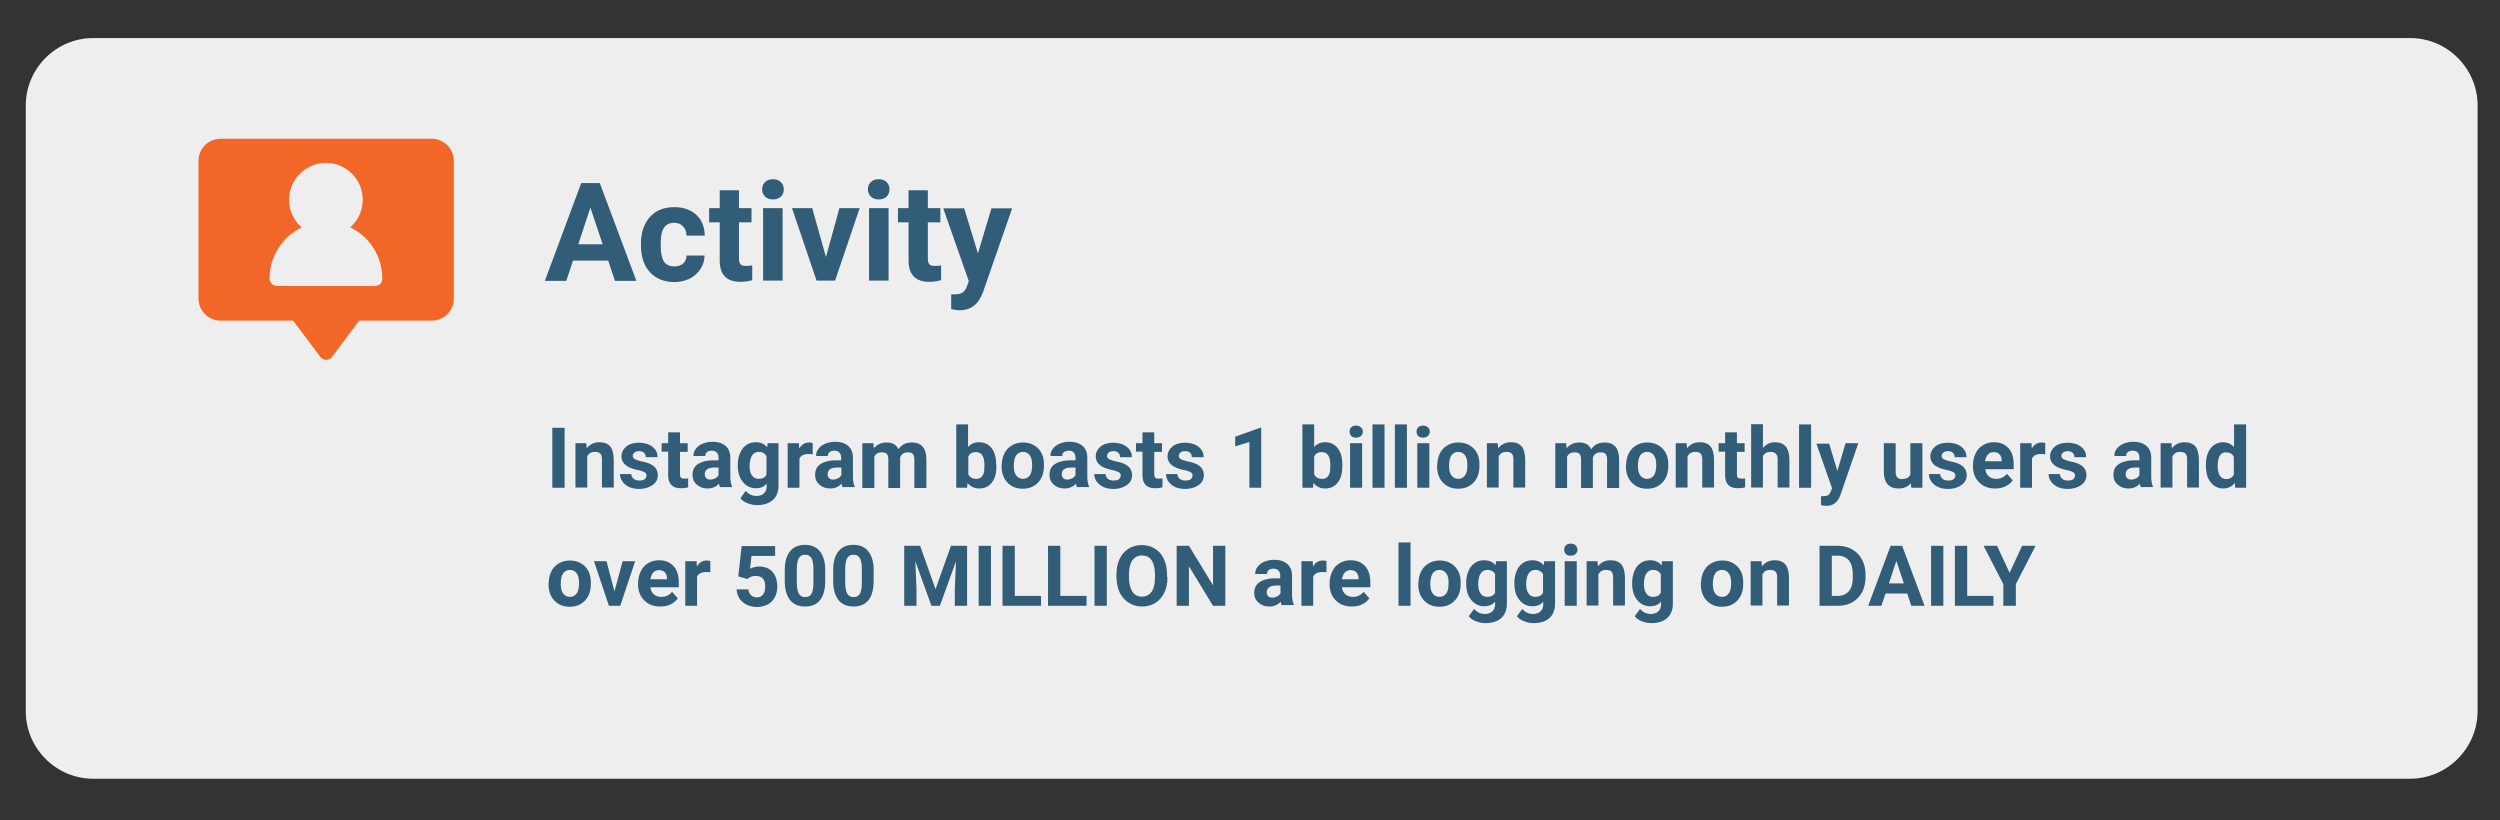 <?xml version="1.0" encoding="utf-8"?>
<!-- Generator: Adobe Illustrator 22.1.0, SVG Export Plug-In . SVG Version: 6.00 Build 0)  -->
<svg version="1.1" id="activity" xmlns="http://www.w3.org/2000/svg" xmlns:xlink="http://www.w3.org/1999/xlink" x="0px" y="0px"
	 viewBox="0 0 1037.9 340.5" style="enable-background:new 0 0 1037.9 340.5;" xml:space="preserve">
<rect x="0" y="0" width="1037.9" height="340.5" fill="#333333" stroke="none"/>
<style type="text/css">
	.st0{fill:#EFEEEE;}
	.st1{fill:#325D79;}
	.st2{fill:#F26627;}
</style>
<path id="background" class="st0" d="M1000.6,323.3H38.7c-15.4,0-28-12.6-28-28V43.8c0-15.4,12.6-28,28-28h961.9
	c15.4,0,28,12.6,28,28v251.6C1028.5,310.7,1015.9,323.3,1000.6,323.3z"/>
<g>
	<path class="st1" d="M234.4,202.5h-5.1v-24.9h5.1V202.5z"/>
	<path class="st1" d="M243.4,184l0.2,2.1c1.3-1.7,3.1-2.5,5.3-2.5c2,0,3.4,0.6,4.4,1.7c1,1.2,1.4,2.9,1.5,5.2v11.9h-4.9v-11.8
		c0-1-0.2-1.8-0.7-2.3c-0.5-0.5-1.2-0.7-2.3-0.7c-1.4,0-2.4,0.6-3.1,1.8v13h-4.9V184H243.4z"/>
	<path class="st1" d="M268.4,197.4c0-0.6-0.3-1.1-0.9-1.4c-0.6-0.3-1.6-0.7-2.9-0.9c-4.4-0.9-6.6-2.8-6.6-5.6c0-1.6,0.7-3,2-4.1
		s3.1-1.6,5.3-1.6c2.3,0,4.2,0.6,5.6,1.7c1.4,1.1,2.1,2.5,2.1,4.3h-4.9c0-0.7-0.2-1.3-0.7-1.8c-0.5-0.5-1.2-0.7-2.1-0.7
		c-0.8,0-1.5,0.2-1.9,0.6c-0.5,0.4-0.7,0.9-0.7,1.4c0,0.5,0.3,1,0.8,1.3s1.4,0.6,2.6,0.9c1.2,0.2,2.3,0.5,3.1,0.8
		c2.6,1,3.9,2.6,3.9,5c0,1.7-0.7,3-2.2,4.1c-1.4,1-3.3,1.6-5.6,1.6c-1.5,0-2.9-0.3-4.1-0.8c-1.2-0.6-2.1-1.3-2.8-2.3s-1-2-1-3.1h4.7
		c0,0.9,0.4,1.5,1,2c0.6,0.5,1.4,0.7,2.4,0.7c0.9,0,1.7-0.2,2.1-0.5C268.2,198.4,268.4,198,268.4,197.4z"/>
	<path class="st1" d="M282.3,179.5v4.5h3.2v3.6h-3.2v9.2c0,0.7,0.1,1.2,0.4,1.5c0.3,0.3,0.8,0.4,1.5,0.4c0.5,0,1,0,1.5-0.1v3.7
		c-1,0.3-2,0.4-3,0.4c-3.5,0-5.2-1.7-5.3-5.2v-10h-2.7V184h2.7v-4.5H282.3z"/>
	<path class="st1" d="M299,202.5c-0.2-0.4-0.4-1-0.5-1.7c-1.2,1.3-2.8,2-4.7,2c-1.8,0-3.3-0.5-4.5-1.6c-1.2-1-1.8-2.4-1.8-4
		c0-2,0.7-3.5,2.2-4.5c1.5-1,3.6-1.6,6.3-1.6h2.3v-1.1c0-0.9-0.2-1.5-0.7-2.1c-0.4-0.5-1.1-0.8-2.1-0.8c-0.8,0-1.5,0.2-2,0.6
		c-0.5,0.4-0.7,0.9-0.7,1.6h-4.9c0-1.1,0.3-2.1,1-3c0.7-0.9,1.6-1.6,2.8-2.1c1.2-0.5,2.6-0.8,4.1-0.8c2.3,0,4.1,0.6,5.4,1.7
		c1.3,1.1,2,2.8,2,4.8v8c0,1.8,0.3,3.1,0.7,4v0.3H299z M294.9,199.1c0.7,0,1.4-0.2,2-0.5c0.6-0.3,1.1-0.8,1.4-1.3v-3.2h-1.8
		c-2.5,0-3.8,0.9-3.9,2.6l0,0.3c0,0.6,0.2,1.1,0.6,1.5C293.5,198.9,294.1,199.1,294.9,199.1z"/>
	<path class="st1" d="M306.3,193.1c0-2.8,0.7-5.1,2-6.9c1.4-1.7,3.2-2.6,5.5-2.6c2,0,3.6,0.7,4.7,2.1l0.2-1.7h4.5v17.9
		c0,1.6-0.4,3-1.1,4.2c-0.7,1.2-1.8,2.1-3.1,2.7c-1.3,0.6-2.9,0.9-4.7,0.9c-1.4,0-2.7-0.3-4-0.8c-1.3-0.5-2.3-1.2-2.9-2.1l2.2-3
		c1.2,1.4,2.7,2.1,4.5,2.1c1.3,0,2.3-0.4,3.1-1.1c0.7-0.7,1.1-1.7,1.1-3v-1c-1.1,1.3-2.6,1.9-4.5,1.9c-2.2,0-4-0.9-5.4-2.6
		c-1.4-1.7-2.1-4-2.1-6.9V193.1z M311.2,193.5c0,1.7,0.3,3,1,3.9c0.7,1,1.6,1.4,2.8,1.4c1.5,0,2.6-0.6,3.2-1.7v-7.8
		c-0.7-1.1-1.7-1.7-3.2-1.7c-1.2,0-2.1,0.5-2.8,1.5C311.6,190.1,311.2,191.6,311.2,193.5z"/>
	<path class="st1" d="M337.4,188.6c-0.7-0.1-1.3-0.1-1.8-0.1c-1.9,0-3.1,0.6-3.7,1.9v12.1H327V184h4.7l0.1,2.2
		c1-1.7,2.4-2.5,4.1-2.5c0.5,0,1.1,0.1,1.5,0.2L337.4,188.6z"/>
	<path class="st1" d="M349.9,202.5c-0.2-0.4-0.4-1-0.5-1.7c-1.2,1.3-2.8,2-4.7,2c-1.8,0-3.3-0.5-4.5-1.6c-1.2-1-1.8-2.4-1.8-4
		c0-2,0.7-3.5,2.2-4.5c1.5-1,3.6-1.6,6.3-1.6h2.3v-1.1c0-0.9-0.2-1.5-0.7-2.1c-0.4-0.5-1.1-0.8-2.1-0.8c-0.8,0-1.5,0.2-2,0.6
		c-0.5,0.4-0.7,0.9-0.7,1.6h-4.9c0-1.1,0.3-2.1,1-3c0.7-0.9,1.6-1.6,2.8-2.1c1.2-0.5,2.6-0.8,4.1-0.8c2.3,0,4.1,0.6,5.4,1.7
		c1.3,1.1,2,2.8,2,4.8v8c0,1.8,0.3,3.1,0.7,4v0.3H349.9z M345.9,199.1c0.7,0,1.4-0.2,2-0.5c0.6-0.3,1.1-0.8,1.4-1.3v-3.2h-1.8
		c-2.5,0-3.8,0.9-3.9,2.6l0,0.3c0,0.6,0.2,1.1,0.6,1.5C344.5,198.9,345.1,199.1,345.9,199.1z"/>
	<path class="st1" d="M362.6,184l0.2,2.1c1.3-1.6,3.1-2.4,5.3-2.4c2.4,0,4,0.9,4.9,2.8c1.3-1.9,3.1-2.8,5.6-2.8c2,0,3.5,0.6,4.5,1.8
		c1,1.2,1.5,2.9,1.5,5.3v11.8h-5v-11.8c0-1-0.2-1.8-0.6-2.3c-0.4-0.5-1.1-0.7-2.2-0.7c-1.5,0-2.5,0.7-3.1,2.1l0,12.7h-4.9v-11.8
		c0-1.1-0.2-1.8-0.6-2.3c-0.4-0.5-1.1-0.7-2.2-0.7c-1.4,0-2.4,0.6-3,1.7v13.1H358V184H362.6z"/>
	<path class="st1" d="M413.7,193.4c0,3-0.6,5.3-1.9,6.9c-1.3,1.7-3,2.5-5.3,2.5c-2,0-3.6-0.8-4.8-2.3l-0.2,2H397v-26.3h4.9v9.4
		c1.1-1.3,2.6-2,4.5-2c2.3,0,4,0.8,5.3,2.5c1.3,1.7,1.9,4,1.9,7V193.4z M408.7,193.1c0-1.9-0.3-3.2-0.9-4.1
		c-0.6-0.9-1.5-1.3-2.6-1.3c-1.6,0-2.7,0.6-3.2,1.9v7.3c0.6,1.3,1.7,1.9,3.3,1.9c1.6,0,2.6-0.8,3.1-2.4
		C408.6,195.8,408.7,194.6,408.7,193.1z"/>
	<path class="st1" d="M415.9,193.1c0-1.8,0.4-3.5,1.1-4.9c0.7-1.4,1.7-2.5,3.1-3.3c1.3-0.8,2.9-1.2,4.6-1.2c2.5,0,4.5,0.8,6.1,2.3
		c1.6,1.5,2.5,3.6,2.6,6.2l0,1.3c0,2.8-0.8,5.1-2.4,6.8c-1.6,1.7-3.7,2.6-6.4,2.6s-4.8-0.9-6.4-2.6c-1.6-1.7-2.4-4-2.4-7V193.1z
		 M420.9,193.4c0,1.8,0.3,3.1,1,4c0.7,0.9,1.6,1.4,2.8,1.4c1.2,0,2.1-0.5,2.8-1.4c0.7-0.9,1-2.4,1-4.4c0-1.7-0.3-3.1-1-4
		c-0.7-0.9-1.6-1.4-2.8-1.4c-1.2,0-2.1,0.5-2.8,1.4C421.2,190,420.9,191.5,420.9,193.4z"/>
	<path class="st1" d="M447.2,202.5c-0.2-0.4-0.4-1-0.5-1.7c-1.2,1.3-2.8,2-4.7,2c-1.8,0-3.3-0.5-4.5-1.6c-1.2-1-1.8-2.4-1.8-4
		c0-2,0.7-3.5,2.2-4.5c1.5-1,3.6-1.6,6.3-1.6h2.3v-1.1c0-0.9-0.2-1.5-0.7-2.1c-0.4-0.5-1.1-0.8-2.1-0.8c-0.8,0-1.5,0.2-2,0.6
		c-0.5,0.4-0.7,0.9-0.7,1.6h-4.9c0-1.1,0.3-2.1,1-3c0.7-0.9,1.6-1.6,2.8-2.1c1.2-0.5,2.6-0.8,4.1-0.8c2.3,0,4.1,0.6,5.4,1.7
		c1.3,1.1,2,2.8,2,4.8v8c0,1.8,0.3,3.1,0.7,4v0.3H447.2z M443.1,199.1c0.7,0,1.4-0.2,2-0.5c0.6-0.3,1.1-0.8,1.4-1.3v-3.2h-1.8
		c-2.5,0-3.8,0.9-3.9,2.6l0,0.3c0,0.6,0.2,1.1,0.6,1.5C441.8,198.9,442.4,199.1,443.1,199.1z"/>
	<path class="st1" d="M465.3,197.4c0-0.6-0.3-1.1-0.9-1.4c-0.6-0.3-1.6-0.7-2.9-0.9c-4.4-0.9-6.6-2.8-6.6-5.6c0-1.6,0.7-3,2-4.1
		s3.1-1.6,5.3-1.6c2.3,0,4.2,0.6,5.6,1.7c1.4,1.1,2.1,2.5,2.1,4.3h-4.9c0-0.7-0.2-1.3-0.7-1.8c-0.5-0.5-1.2-0.7-2.1-0.7
		c-0.8,0-1.5,0.2-1.9,0.6c-0.5,0.4-0.7,0.9-0.7,1.4c0,0.5,0.3,1,0.8,1.3s1.4,0.6,2.6,0.9c1.2,0.2,2.3,0.5,3.1,0.8
		c2.6,1,3.9,2.6,3.9,5c0,1.7-0.7,3-2.2,4.1c-1.4,1-3.3,1.6-5.6,1.6c-1.5,0-2.9-0.3-4.1-0.8c-1.2-0.6-2.1-1.3-2.8-2.3s-1-2-1-3.1h4.7
		c0,0.9,0.4,1.5,1,2c0.6,0.5,1.4,0.7,2.4,0.7c0.9,0,1.7-0.2,2.1-0.5C465,198.4,465.3,198,465.3,197.4z"/>
	<path class="st1" d="M479.2,179.5v4.5h3.2v3.6h-3.2v9.2c0,0.7,0.1,1.2,0.4,1.5c0.3,0.3,0.8,0.4,1.5,0.4c0.5,0,1,0,1.5-0.1v3.7
		c-1,0.3-2,0.4-3,0.4c-3.5,0-5.2-1.7-5.3-5.2v-10h-2.7V184h2.7v-4.5H479.2z"/>
	<path class="st1" d="M495.1,197.4c0-0.6-0.3-1.1-0.9-1.4c-0.6-0.3-1.6-0.7-2.9-0.9c-4.4-0.9-6.6-2.8-6.6-5.6c0-1.6,0.7-3,2-4.1
		s3.1-1.6,5.3-1.6c2.3,0,4.2,0.6,5.6,1.7c1.4,1.1,2.1,2.5,2.1,4.3h-4.9c0-0.7-0.2-1.3-0.7-1.8c-0.5-0.5-1.2-0.7-2.1-0.7
		c-0.8,0-1.5,0.2-1.9,0.6c-0.5,0.4-0.7,0.9-0.7,1.4c0,0.5,0.3,1,0.8,1.3s1.4,0.6,2.6,0.9c1.2,0.2,2.3,0.5,3.1,0.8
		c2.6,1,3.9,2.6,3.9,5c0,1.7-0.7,3-2.2,4.1c-1.4,1-3.3,1.6-5.6,1.6c-1.5,0-2.9-0.3-4.1-0.8c-1.2-0.6-2.1-1.3-2.8-2.3s-1-2-1-3.1h4.7
		c0,0.9,0.4,1.5,1,2c0.6,0.5,1.4,0.7,2.4,0.7c0.9,0,1.7-0.2,2.1-0.5C494.9,198.4,495.1,198,495.1,197.4z"/>
	<path class="st1" d="M523.6,202.5h-4.9v-19l-5.9,1.8v-4l10.3-3.7h0.5V202.5z"/>
	<path class="st1" d="M557.3,193.4c0,3-0.6,5.3-1.9,6.9c-1.3,1.7-3,2.5-5.3,2.5c-2,0-3.6-0.8-4.8-2.3l-0.2,2h-4.4v-26.3h4.9v9.4
		c1.1-1.3,2.6-2,4.5-2c2.3,0,4,0.8,5.3,2.5c1.3,1.7,1.9,4,1.9,7V193.4z M552.3,193.1c0-1.9-0.3-3.2-0.9-4.1
		c-0.6-0.9-1.5-1.3-2.6-1.3c-1.6,0-2.7,0.6-3.2,1.9v7.3c0.6,1.3,1.7,1.9,3.3,1.9c1.6,0,2.6-0.8,3.1-2.4
		C552.2,195.8,552.3,194.6,552.3,193.1z"/>
	<path class="st1" d="M560.3,179.2c0-0.7,0.2-1.4,0.7-1.8c0.5-0.5,1.2-0.7,2-0.7c0.8,0,1.5,0.2,2,0.7c0.5,0.5,0.8,1.1,0.8,1.8
		c0,0.8-0.3,1.4-0.8,1.8c-0.5,0.5-1.2,0.7-2,0.7c-0.8,0-1.5-0.2-2-0.7S560.3,180,560.3,179.2z M565.5,202.5h-5V184h5V202.5z"/>
	<path class="st1" d="M574.8,202.5h-5v-26.3h5V202.5z"/>
	<path class="st1" d="M584.1,202.5h-5v-26.3h5V202.5z"/>
	<path class="st1" d="M588.1,179.2c0-0.7,0.2-1.4,0.7-1.8c0.5-0.5,1.2-0.7,2-0.7c0.8,0,1.5,0.2,2,0.7c0.5,0.5,0.8,1.1,0.8,1.8
		c0,0.8-0.3,1.4-0.8,1.8c-0.5,0.5-1.2,0.7-2,0.7c-0.8,0-1.5-0.2-2-0.7S588.1,180,588.1,179.2z M593.4,202.5h-5V184h5V202.5z"/>
	<path class="st1" d="M596.7,193.1c0-1.8,0.4-3.5,1.1-4.9c0.7-1.4,1.7-2.5,3.1-3.3c1.3-0.8,2.9-1.2,4.6-1.2c2.5,0,4.5,0.8,6.1,2.3
		c1.6,1.5,2.5,3.6,2.6,6.2l0,1.3c0,2.8-0.8,5.1-2.4,6.8c-1.6,1.7-3.7,2.6-6.4,2.6s-4.8-0.9-6.4-2.6c-1.6-1.7-2.4-4-2.4-7V193.1z
		 M601.6,193.4c0,1.8,0.3,3.1,1,4c0.7,0.9,1.6,1.4,2.8,1.4c1.2,0,2.1-0.5,2.8-1.4c0.7-0.9,1-2.4,1-4.4c0-1.7-0.3-3.1-1-4
		c-0.7-0.9-1.6-1.4-2.8-1.4c-1.2,0-2.1,0.5-2.8,1.4C601.9,190,601.6,191.5,601.6,193.4z"/>
	<path class="st1" d="M621.8,184l0.2,2.1c1.3-1.7,3.1-2.5,5.3-2.5c2,0,3.4,0.6,4.4,1.7c1,1.2,1.4,2.9,1.5,5.2v11.9h-4.9v-11.8
		c0-1-0.2-1.8-0.7-2.3c-0.5-0.5-1.2-0.7-2.3-0.7c-1.4,0-2.4,0.6-3.1,1.8v13h-4.9V184H621.8z"/>
	<path class="st1" d="M650.2,184l0.2,2.1c1.3-1.6,3.1-2.4,5.3-2.4c2.4,0,4,0.9,4.9,2.8c1.3-1.9,3.1-2.8,5.6-2.8c2,0,3.5,0.6,4.5,1.8
		c1,1.2,1.5,2.9,1.5,5.3v11.8h-5v-11.8c0-1-0.2-1.8-0.6-2.3c-0.4-0.5-1.1-0.7-2.2-0.7c-1.5,0-2.5,0.7-3.1,2.1l0,12.7h-4.9v-11.8
		c0-1.1-0.2-1.8-0.6-2.3c-0.4-0.5-1.1-0.7-2.2-0.7c-1.4,0-2.4,0.6-3,1.7v13.1h-4.9V184H650.2z"/>
	<path class="st1" d="M675.1,193.1c0-1.8,0.4-3.5,1.1-4.9c0.7-1.4,1.7-2.5,3.1-3.3c1.3-0.8,2.9-1.2,4.6-1.2c2.5,0,4.5,0.8,6.1,2.3
		c1.6,1.5,2.5,3.6,2.6,6.2l0,1.3c0,2.8-0.8,5.1-2.4,6.8c-1.6,1.7-3.7,2.6-6.4,2.6s-4.8-0.9-6.4-2.6c-1.6-1.7-2.4-4-2.4-7V193.1z
		 M680,193.4c0,1.8,0.3,3.1,1,4c0.7,0.9,1.6,1.4,2.8,1.4c1.2,0,2.1-0.5,2.8-1.4c0.7-0.9,1-2.4,1-4.4c0-1.7-0.3-3.1-1-4
		c-0.7-0.9-1.6-1.4-2.8-1.4c-1.2,0-2.1,0.5-2.8,1.4C680.3,190,680,191.5,680,193.4z"/>
	<path class="st1" d="M700.2,184l0.2,2.1c1.3-1.7,3.1-2.5,5.3-2.5c2,0,3.4,0.6,4.4,1.7c1,1.2,1.4,2.9,1.5,5.2v11.9h-4.9v-11.8
		c0-1-0.2-1.8-0.7-2.3c-0.5-0.5-1.2-0.7-2.3-0.7c-1.4,0-2.4,0.6-3.1,1.8v13h-4.9V184H700.2z"/>
	<path class="st1" d="M721.1,179.5v4.5h3.2v3.6h-3.2v9.2c0,0.7,0.1,1.2,0.4,1.5c0.3,0.3,0.8,0.4,1.5,0.4c0.5,0,1,0,1.5-0.1v3.7
		c-1,0.3-2,0.4-3,0.4c-3.5,0-5.2-1.7-5.3-5.2v-10h-2.7V184h2.7v-4.5H721.1z"/>
	<path class="st1" d="M731.9,186c1.3-1.6,3-2.4,4.9-2.4c4,0,6,2.3,6.1,7v11.8H738v-11.7c0-1.1-0.2-1.8-0.7-2.3
		c-0.5-0.5-1.2-0.8-2.3-0.8c-1.4,0-2.5,0.6-3.1,1.7v13.1h-4.9v-26.3h4.9V186z"/>
	<path class="st1" d="M751.9,202.5h-5v-26.3h5V202.5z"/>
	<path class="st1" d="M762.8,195.5l3.4-11.5h5.3l-7.4,21.4l-0.4,1c-1.1,2.4-2.9,3.6-5.5,3.6c-0.7,0-1.4-0.1-2.2-0.3v-3.7l0.8,0
		c0.9,0,1.6-0.1,2.1-0.4c0.5-0.3,0.8-0.8,1.1-1.4l0.6-1.5l-6.5-18.5h5.3L762.8,195.5z"/>
	<path class="st1" d="M793.3,200.6c-1.2,1.5-2.9,2.2-5.1,2.2c-2,0-3.5-0.6-4.5-1.7c-1-1.1-1.6-2.8-1.6-5V184h4.9v12
		c0,1.9,0.9,2.9,2.6,2.9c1.7,0,2.8-0.6,3.5-1.7V184h5v18.5h-4.6L793.3,200.6z"/>
	<path class="st1" d="M811.8,197.4c0-0.6-0.3-1.1-0.9-1.4c-0.6-0.3-1.6-0.7-2.9-0.9c-4.4-0.9-6.6-2.8-6.6-5.6c0-1.6,0.7-3,2-4.1
		s3.1-1.6,5.3-1.6c2.3,0,4.2,0.6,5.6,1.7c1.4,1.1,2.1,2.5,2.1,4.3h-4.9c0-0.7-0.2-1.3-0.7-1.8c-0.5-0.5-1.2-0.7-2.1-0.7
		c-0.8,0-1.5,0.2-1.9,0.6c-0.5,0.4-0.7,0.9-0.7,1.4c0,0.5,0.3,1,0.8,1.3s1.4,0.6,2.6,0.9c1.2,0.2,2.3,0.5,3.1,0.8
		c2.6,1,3.9,2.6,3.9,5c0,1.7-0.7,3-2.2,4.1c-1.4,1-3.3,1.6-5.6,1.6c-1.5,0-2.9-0.3-4.1-0.8c-1.2-0.6-2.1-1.3-2.8-2.3s-1-2-1-3.1h4.7
		c0,0.9,0.4,1.5,1,2c0.6,0.5,1.4,0.7,2.4,0.7c0.9,0,1.7-0.2,2.1-0.5C811.6,198.4,811.8,198,811.8,197.4z"/>
	<path class="st1" d="M828.3,202.8c-2.7,0-4.9-0.8-6.6-2.5c-1.7-1.7-2.6-3.9-2.6-6.6v-0.5c0-1.9,0.4-3.5,1.1-5
		c0.7-1.5,1.7-2.6,3.1-3.4c1.3-0.8,2.8-1.2,4.5-1.2c2.5,0,4.5,0.8,6,2.4c1.5,1.6,2.2,3.9,2.2,6.8v2h-11.8c0.2,1.2,0.6,2.2,1.4,2.9
		c0.8,0.7,1.8,1.1,3.1,1.1c1.9,0,3.4-0.7,4.5-2.1l2.4,2.7c-0.7,1-1.7,1.9-3,2.5C831.2,202.6,829.8,202.8,828.3,202.8z M827.7,187.7
		c-1,0-1.8,0.3-2.4,1c-0.6,0.7-1,1.6-1.2,2.8h6.9v-0.4c0-1.1-0.3-1.9-0.9-2.5C829.6,188,828.8,187.7,827.7,187.7z"/>
	<path class="st1" d="M849.1,188.6c-0.7-0.1-1.3-0.1-1.8-0.1c-1.9,0-3.1,0.6-3.7,1.9v12.1h-4.9V184h4.7l0.1,2.2
		c1-1.7,2.4-2.5,4.1-2.5c0.5,0,1.1,0.1,1.5,0.2L849.1,188.6z"/>
	<path class="st1" d="M861.5,197.4c0-0.6-0.3-1.1-0.9-1.4c-0.6-0.3-1.6-0.7-2.9-0.9c-4.4-0.9-6.6-2.8-6.6-5.6c0-1.6,0.7-3,2-4.1
		s3.1-1.6,5.3-1.6c2.3,0,4.2,0.6,5.6,1.7c1.4,1.1,2.1,2.5,2.1,4.3h-4.9c0-0.7-0.2-1.3-0.7-1.8c-0.5-0.5-1.2-0.7-2.1-0.7
		c-0.8,0-1.5,0.2-1.9,0.6c-0.5,0.4-0.7,0.9-0.7,1.4c0,0.5,0.3,1,0.8,1.3s1.4,0.6,2.6,0.9c1.2,0.2,2.3,0.5,3.1,0.8
		c2.6,1,3.9,2.6,3.9,5c0,1.7-0.7,3-2.2,4.1c-1.4,1-3.3,1.6-5.6,1.6c-1.5,0-2.9-0.3-4.1-0.8c-1.2-0.6-2.1-1.3-2.8-2.3s-1-2-1-3.1h4.7
		c0,0.9,0.4,1.5,1,2c0.6,0.5,1.4,0.7,2.4,0.7c0.9,0,1.7-0.2,2.1-0.5C861.2,198.4,861.5,198,861.5,197.4z"/>
	<path class="st1" d="M888.9,202.5c-0.2-0.4-0.4-1-0.5-1.7c-1.2,1.3-2.8,2-4.7,2c-1.8,0-3.3-0.5-4.5-1.6c-1.2-1-1.8-2.4-1.8-4
		c0-2,0.7-3.5,2.2-4.5c1.5-1,3.6-1.6,6.3-1.6h2.3v-1.1c0-0.9-0.2-1.5-0.7-2.1c-0.4-0.5-1.1-0.8-2.1-0.8c-0.8,0-1.5,0.2-2,0.6
		c-0.5,0.4-0.7,0.9-0.7,1.6h-4.9c0-1.1,0.3-2.1,1-3c0.7-0.9,1.6-1.6,2.8-2.1c1.2-0.5,2.6-0.8,4.1-0.8c2.3,0,4.1,0.6,5.4,1.7
		c1.3,1.1,2,2.8,2,4.8v8c0,1.8,0.3,3.1,0.7,4v0.3H888.9z M884.8,199.1c0.7,0,1.4-0.2,2-0.5c0.6-0.3,1.1-0.8,1.4-1.3v-3.2h-1.8
		c-2.5,0-3.8,0.9-3.9,2.6l0,0.3c0,0.6,0.2,1.1,0.6,1.5C883.5,198.9,884.1,199.1,884.8,199.1z"/>
	<path class="st1" d="M901.5,184l0.2,2.1c1.3-1.7,3.1-2.5,5.3-2.5c2,0,3.4,0.6,4.4,1.7c1,1.2,1.4,2.9,1.5,5.2v11.9h-4.9v-11.8
		c0-1-0.2-1.8-0.7-2.3c-0.5-0.5-1.2-0.7-2.3-0.7c-1.4,0-2.4,0.6-3.1,1.8v13h-4.9V184H901.5z"/>
	<path class="st1" d="M915.8,193.1c0-2.9,0.6-5.2,1.9-6.9s3.1-2.6,5.3-2.6c1.8,0,3.3,0.7,4.5,2v-9.4h5v26.3H928l-0.2-2
		c-1.2,1.5-2.8,2.3-4.8,2.3c-2.2,0-3.9-0.9-5.2-2.6C916.4,198.6,915.8,196.2,915.8,193.1z M920.7,193.5c0,1.7,0.3,3.1,0.9,4
		c0.6,0.9,1.5,1.4,2.6,1.4c1.5,0,2.6-0.6,3.2-1.9v-7.3c-0.6-1.3-1.7-1.9-3.2-1.9C921.9,187.7,920.7,189.6,920.7,193.5z"/>
	<path class="st1" d="M227.8,242.1c0-1.8,0.4-3.5,1.1-4.9c0.7-1.4,1.7-2.5,3.1-3.3c1.3-0.8,2.9-1.2,4.6-1.2c2.5,0,4.5,0.8,6.1,2.3
		c1.6,1.5,2.5,3.6,2.6,6.2l0,1.3c0,2.8-0.8,5.1-2.4,6.8c-1.6,1.7-3.7,2.6-6.4,2.6s-4.8-0.9-6.4-2.6c-1.6-1.7-2.4-4-2.4-7V242.1z
		 M232.8,242.4c0,1.8,0.3,3.1,1,4c0.7,0.9,1.6,1.4,2.8,1.4c1.2,0,2.1-0.5,2.8-1.4c0.7-0.9,1-2.4,1-4.4c0-1.7-0.3-3.1-1-4
		c-0.7-0.9-1.6-1.4-2.8-1.4c-1.2,0-2.1,0.5-2.8,1.4C233.1,239,232.8,240.5,232.8,242.4z"/>
	<path class="st1" d="M255.1,245.5l3.4-12.5h5.2l-6.2,18.5h-4.7l-6.2-18.5h5.2L255.1,245.5z"/>
	<path class="st1" d="M274.1,251.8c-2.7,0-4.9-0.8-6.6-2.5c-1.7-1.7-2.6-3.9-2.6-6.6v-0.5c0-1.9,0.4-3.5,1.1-5
		c0.7-1.5,1.7-2.6,3.1-3.4c1.3-0.8,2.8-1.2,4.5-1.2c2.5,0,4.5,0.8,6,2.4c1.5,1.6,2.2,3.9,2.2,6.8v2H270c0.2,1.2,0.6,2.2,1.4,2.9
		c0.8,0.7,1.8,1.1,3.1,1.1c1.9,0,3.4-0.7,4.5-2.1l2.4,2.7c-0.7,1-1.7,1.9-3,2.5C277.1,251.6,275.7,251.8,274.1,251.8z M273.6,236.7
		c-1,0-1.8,0.3-2.4,1c-0.6,0.7-1,1.6-1.2,2.8h6.9v-0.4c0-1.1-0.3-1.9-0.9-2.5C275.4,237,274.6,236.7,273.6,236.7z"/>
	<path class="st1" d="M294.9,237.6c-0.7-0.1-1.3-0.1-1.8-0.1c-1.9,0-3.1,0.6-3.7,1.9v12.1h-4.9V233h4.7l0.1,2.2
		c1-1.7,2.4-2.5,4.1-2.5c0.5,0,1.1,0.1,1.5,0.2L294.9,237.6z"/>
	<path class="st1" d="M306.5,239.3l1.4-12.6h13.9v4.1H312l-0.6,5.3c1.2-0.6,2.4-0.9,3.7-0.9c2.4,0,4.2,0.7,5.6,2.2
		c1.3,1.5,2,3.5,2,6.2c0,1.6-0.3,3-1,4.3c-0.7,1.3-1.6,2.3-2.9,3c-1.3,0.7-2.8,1.1-4.5,1.1c-1.5,0-2.9-0.3-4.2-0.9
		c-1.3-0.6-2.3-1.5-3.1-2.6c-0.7-1.1-1.1-2.4-1.2-3.8h4.9c0.1,1,0.5,1.8,1.1,2.4c0.6,0.6,1.4,0.9,2.4,0.9c1.1,0,2-0.4,2.6-1.2
		c0.6-0.8,0.9-1.9,0.9-3.4c0-1.4-0.3-2.5-1-3.2c-0.7-0.8-1.7-1.1-3-1.1c-1.2,0-2.1,0.3-2.9,0.9l-0.5,0.4L306.5,239.3z"/>
	<path class="st1" d="M342.6,241.2c0,3.4-0.7,6.1-2.1,7.9c-1.4,1.8-3.5,2.7-6.3,2.7c-2.7,0-4.8-0.9-6.2-2.7
		c-1.4-1.8-2.2-4.4-2.2-7.7v-4.6c0-3.5,0.7-6.1,2.2-7.9c1.4-1.8,3.5-2.7,6.2-2.7c2.7,0,4.8,0.9,6.2,2.7s2.2,4.3,2.2,7.7V241.2z
		 M337.7,236.2c0-2.1-0.3-3.6-0.8-4.5c-0.6-0.9-1.4-1.4-2.6-1.4c-1.2,0-2,0.4-2.6,1.3c-0.6,0.9-0.8,2.3-0.9,4.2v6.1
		c0,2,0.3,3.5,0.8,4.5c0.6,1,1.4,1.5,2.7,1.5c1.2,0,2.1-0.5,2.6-1.4c0.5-0.9,0.8-2.4,0.8-4.3V236.2z"/>
	<path class="st1" d="M362.7,241.2c0,3.4-0.7,6.1-2.1,7.9c-1.4,1.8-3.5,2.7-6.3,2.7c-2.7,0-4.8-0.9-6.2-2.7
		c-1.4-1.8-2.2-4.4-2.2-7.7v-4.6c0-3.5,0.7-6.1,2.2-7.9c1.4-1.8,3.5-2.7,6.2-2.7c2.7,0,4.8,0.9,6.2,2.7s2.2,4.3,2.2,7.7V241.2z
		 M357.8,236.2c0-2.1-0.3-3.6-0.8-4.5c-0.6-0.9-1.4-1.4-2.6-1.4c-1.2,0-2,0.4-2.6,1.3c-0.6,0.9-0.8,2.3-0.9,4.2v6.1
		c0,2,0.3,3.5,0.8,4.5c0.6,1,1.4,1.5,2.7,1.5c1.2,0,2.1-0.5,2.6-1.4c0.5-0.9,0.8-2.4,0.8-4.3V236.2z"/>
	<path class="st1" d="M382,226.6l6.4,18l6.4-18h6.7v24.9h-5.1v-6.8l0.5-11.7l-6.7,18.5h-3.5l-6.7-18.5l0.5,11.7v6.8h-5.1v-24.9H382z
		"/>
	<path class="st1" d="M411.4,251.5h-5.1v-24.9h5.1V251.5z"/>
	<path class="st1" d="M421.3,247.4h10.9v4.1h-16v-24.9h5.1V247.4z"/>
	<path class="st1" d="M440.2,247.4h10.9v4.1h-16v-24.9h5.1V247.4z"/>
	<path class="st1" d="M459.5,251.5h-5.1v-24.9h5.1V251.5z"/>
	<path class="st1" d="M484.7,239.6c0,2.4-0.4,4.6-1.3,6.4c-0.9,1.8-2.1,3.3-3.7,4.3c-1.6,1-3.5,1.5-5.5,1.5c-2.1,0-3.9-0.5-5.5-1.5
		c-1.6-1-2.9-2.4-3.8-4.2s-1.3-4-1.4-6.3v-1.2c0-2.5,0.4-4.6,1.3-6.5c0.9-1.9,2.1-3.3,3.7-4.3c1.6-1,3.5-1.5,5.5-1.5
		c2.1,0,3.9,0.5,5.5,1.5c1.6,1,2.9,2.4,3.7,4.3c0.9,1.9,1.3,4,1.3,6.5V239.6z M479.5,238.5c0-2.6-0.5-4.6-1.4-5.9
		c-0.9-1.4-2.3-2-4-2c-1.7,0-3,0.7-4,2c-0.9,1.3-1.4,3.3-1.4,5.9v1.2c0,2.5,0.5,4.5,1.4,5.9c0.9,1.4,2.3,2.1,4,2.1c1.7,0,3-0.7,4-2
		c0.9-1.3,1.4-3.3,1.4-5.9V238.5z"/>
	<path class="st1" d="M508.7,251.5h-5.1l-10-16.4v16.4h-5.1v-24.9h5.1l10,16.4v-16.4h5.1V251.5z"/>
	<path class="st1" d="M532.2,251.5c-0.2-0.4-0.4-1-0.5-1.7c-1.2,1.3-2.8,2-4.7,2c-1.8,0-3.3-0.5-4.5-1.6c-1.2-1-1.8-2.4-1.8-4
		c0-2,0.7-3.5,2.2-4.5c1.5-1,3.6-1.6,6.3-1.6h2.3v-1.1c0-0.9-0.2-1.5-0.7-2.1c-0.4-0.5-1.1-0.8-2.1-0.8c-0.8,0-1.5,0.2-2,0.6
		c-0.5,0.4-0.7,0.9-0.7,1.6h-4.9c0-1.1,0.3-2.1,1-3c0.7-0.9,1.6-1.6,2.8-2.1c1.2-0.5,2.6-0.8,4.1-0.8c2.3,0,4.1,0.6,5.4,1.7
		c1.3,1.1,2,2.8,2,4.8v8c0,1.8,0.3,3.1,0.7,4v0.3H532.2z M528.2,248.1c0.7,0,1.4-0.2,2-0.5c0.6-0.3,1.1-0.8,1.4-1.3v-3.2h-1.8
		c-2.5,0-3.8,0.9-3.9,2.6l0,0.3c0,0.6,0.2,1.1,0.6,1.5C526.8,247.9,527.4,248.1,528.2,248.1z"/>
	<path class="st1" d="M550.7,237.6c-0.7-0.1-1.3-0.1-1.8-0.1c-1.9,0-3.1,0.6-3.7,1.9v12.1h-4.9V233h4.7l0.1,2.2
		c1-1.7,2.4-2.5,4.1-2.5c0.5,0,1.1,0.1,1.5,0.2L550.7,237.6z"/>
	<path class="st1" d="M561.2,251.8c-2.7,0-4.9-0.8-6.6-2.5c-1.7-1.7-2.6-3.9-2.6-6.6v-0.5c0-1.9,0.4-3.5,1.1-5
		c0.7-1.5,1.7-2.6,3.1-3.4c1.3-0.8,2.8-1.2,4.5-1.2c2.5,0,4.5,0.8,6,2.4c1.5,1.6,2.2,3.9,2.2,6.8v2h-11.8c0.2,1.2,0.6,2.2,1.4,2.9
		c0.8,0.7,1.8,1.1,3.1,1.1c1.9,0,3.4-0.7,4.5-2.1l2.4,2.7c-0.7,1-1.7,1.9-3,2.5C564.2,251.6,562.8,251.8,561.2,251.8z M560.7,236.7
		c-1,0-1.8,0.3-2.4,1c-0.6,0.7-1,1.6-1.2,2.8h6.9v-0.4c0-1.1-0.3-1.9-0.9-2.5C562.5,237,561.7,236.7,560.7,236.7z"/>
	<path class="st1" d="M585.6,251.5h-5v-26.3h5V251.5z"/>
	<path class="st1" d="M588.9,242.1c0-1.8,0.4-3.5,1.1-4.9c0.7-1.4,1.7-2.5,3.1-3.3c1.3-0.8,2.9-1.2,4.6-1.2c2.5,0,4.5,0.8,6.1,2.3
		c1.6,1.5,2.5,3.6,2.6,6.2l0,1.3c0,2.8-0.8,5.1-2.4,6.8c-1.6,1.7-3.7,2.6-6.4,2.6s-4.8-0.9-6.4-2.6c-1.6-1.7-2.4-4-2.4-7V242.1z
		 M593.8,242.4c0,1.8,0.3,3.1,1,4c0.7,0.9,1.6,1.4,2.8,1.4c1.2,0,2.1-0.5,2.8-1.4c0.7-0.9,1-2.4,1-4.4c0-1.7-0.3-3.1-1-4
		c-0.7-0.9-1.6-1.4-2.8-1.4c-1.2,0-2.1,0.5-2.8,1.4C594.2,239,593.8,240.5,593.8,242.4z"/>
	<path class="st1" d="M608.7,242.1c0-2.8,0.7-5.1,2-6.9c1.4-1.7,3.2-2.6,5.5-2.6c2,0,3.6,0.7,4.7,2.1l0.2-1.7h4.5v17.9
		c0,1.6-0.4,3-1.1,4.2c-0.7,1.2-1.8,2.1-3.1,2.7c-1.3,0.6-2.9,0.9-4.7,0.9c-1.4,0-2.7-0.3-4-0.8c-1.3-0.5-2.3-1.2-2.9-2.1l2.2-3
		c1.2,1.4,2.7,2.1,4.5,2.1c1.3,0,2.3-0.4,3.1-1.1c0.7-0.7,1.1-1.7,1.1-3v-1c-1.1,1.3-2.6,1.9-4.5,1.9c-2.2,0-4-0.9-5.4-2.6
		c-1.4-1.7-2.1-4-2.1-6.9V242.1z M613.7,242.5c0,1.7,0.3,3,1,3.9c0.7,1,1.6,1.4,2.8,1.4c1.5,0,2.6-0.6,3.2-1.7v-7.8
		c-0.7-1.1-1.7-1.7-3.2-1.7c-1.2,0-2.1,0.5-2.8,1.5C614,239.1,613.7,240.6,613.7,242.5z"/>
	<path class="st1" d="M628.7,242.1c0-2.8,0.7-5.1,2-6.9c1.4-1.7,3.2-2.6,5.5-2.6c2,0,3.6,0.7,4.7,2.1l0.2-1.7h4.5v17.9
		c0,1.6-0.4,3-1.1,4.2c-0.7,1.2-1.8,2.1-3.1,2.7c-1.3,0.6-2.9,0.9-4.7,0.9c-1.4,0-2.7-0.3-4-0.8c-1.3-0.5-2.3-1.2-2.9-2.1l2.2-3
		c1.2,1.4,2.7,2.1,4.5,2.1c1.3,0,2.3-0.4,3.1-1.1c0.7-0.7,1.1-1.7,1.1-3v-1c-1.1,1.3-2.6,1.9-4.5,1.9c-2.2,0-4-0.9-5.4-2.6
		c-1.4-1.7-2.1-4-2.1-6.9V242.1z M633.6,242.5c0,1.7,0.3,3,1,3.9c0.7,1,1.6,1.4,2.8,1.4c1.5,0,2.6-0.6,3.2-1.7v-7.8
		c-0.7-1.1-1.7-1.7-3.2-1.7c-1.2,0-2.1,0.5-2.8,1.5C634,239.1,633.6,240.6,633.6,242.5z"/>
	<path class="st1" d="M649.4,228.2c0-0.7,0.2-1.4,0.7-1.8c0.5-0.5,1.2-0.7,2-0.7c0.8,0,1.5,0.2,2,0.7c0.5,0.5,0.8,1.1,0.8,1.8
		c0,0.8-0.3,1.4-0.8,1.8c-0.5,0.5-1.2,0.7-2,0.7c-0.8,0-1.5-0.2-2-0.7S649.4,229,649.4,228.2z M654.6,251.5h-5V233h5V251.5z"/>
	<path class="st1" d="M663.2,233l0.2,2.1c1.3-1.7,3.1-2.5,5.3-2.5c2,0,3.4,0.6,4.4,1.7c1,1.2,1.4,2.9,1.5,5.2v11.9h-4.9v-11.8
		c0-1-0.2-1.8-0.7-2.3c-0.5-0.5-1.2-0.7-2.3-0.7c-1.4,0-2.4,0.6-3.1,1.8v13h-4.9V233H663.2z"/>
	<path class="st1" d="M677.6,242.1c0-2.8,0.7-5.1,2-6.9c1.4-1.7,3.2-2.6,5.5-2.6c2,0,3.6,0.7,4.7,2.1l0.2-1.7h4.5v17.9
		c0,1.6-0.4,3-1.1,4.2c-0.7,1.2-1.8,2.1-3.1,2.7c-1.3,0.6-2.9,0.9-4.7,0.9c-1.4,0-2.7-0.3-4-0.8c-1.3-0.5-2.3-1.2-2.9-2.1l2.2-3
		c1.2,1.4,2.7,2.1,4.5,2.1c1.3,0,2.3-0.4,3.1-1.1c0.7-0.7,1.1-1.7,1.1-3v-1c-1.1,1.3-2.6,1.9-4.5,1.9c-2.2,0-4-0.9-5.4-2.6
		c-1.4-1.7-2.1-4-2.1-6.9V242.1z M682.5,242.5c0,1.7,0.3,3,1,3.9c0.7,1,1.6,1.4,2.8,1.4c1.5,0,2.6-0.6,3.2-1.7v-7.8
		c-0.7-1.1-1.7-1.7-3.2-1.7c-1.2,0-2.1,0.5-2.8,1.5C682.8,239.1,682.5,240.6,682.5,242.5z"/>
	<path class="st1" d="M706.2,242.1c0-1.8,0.4-3.5,1.1-4.9c0.7-1.4,1.7-2.5,3.1-3.3c1.3-0.8,2.9-1.2,4.6-1.2c2.5,0,4.5,0.8,6.1,2.3
		c1.6,1.5,2.5,3.6,2.6,6.2l0,1.3c0,2.8-0.8,5.1-2.4,6.8c-1.6,1.7-3.7,2.6-6.4,2.6s-4.8-0.9-6.4-2.6c-1.6-1.7-2.4-4-2.4-7V242.1z
		 M711.1,242.4c0,1.8,0.3,3.1,1,4c0.7,0.9,1.6,1.4,2.8,1.4c1.2,0,2.1-0.5,2.8-1.4c0.7-0.9,1-2.4,1-4.4c0-1.7-0.3-3.1-1-4
		c-0.7-0.9-1.6-1.4-2.8-1.4c-1.2,0-2.1,0.5-2.8,1.4C711.5,239,711.1,240.5,711.1,242.4z"/>
	<path class="st1" d="M731.3,233l0.2,2.1c1.3-1.7,3.1-2.5,5.3-2.5c2,0,3.4,0.6,4.4,1.7c1,1.2,1.4,2.9,1.5,5.2v11.9h-4.9v-11.8
		c0-1-0.2-1.8-0.7-2.3c-0.5-0.5-1.2-0.7-2.3-0.7c-1.4,0-2.4,0.6-3.1,1.8v13h-4.9V233H731.3z"/>
	<path class="st1" d="M755.4,251.5v-24.9h7.7c2.2,0,4.1,0.5,5.9,1.5c1.7,1,3.1,2.4,4,4.2c1,1.8,1.5,3.9,1.5,6.2v1.1
		c0,2.3-0.5,4.4-1.4,6.2c-1,1.8-2.3,3.2-4,4.2c-1.7,1-3.7,1.5-5.9,1.5H755.4z M760.5,230.8v16.6h2.5c2,0,3.5-0.7,4.6-2
		c1.1-1.3,1.6-3.2,1.6-5.6v-1.3c0-2.5-0.5-4.4-1.6-5.8c-1-1.3-2.6-2-4.6-2H760.5z"/>
	<path class="st1" d="M791.8,246.4h-9l-1.7,5.1h-5.5l9.3-24.9h4.8l9.3,24.9h-5.5L791.8,246.4z M784.2,242.2h6.2l-3.1-9.3
		L784.2,242.2z"/>
	<path class="st1" d="M806.8,251.5h-5.1v-24.9h5.1V251.5z"/>
	<path class="st1" d="M816.7,247.4h10.9v4.1h-16v-24.9h5.1V247.4z"/>
	<path class="st1" d="M834.3,237.8l5.2-11.2h5.6l-8.2,15.9v9h-5.2v-9l-8.2-15.9h5.6L834.3,237.8z"/>
</g>
<g>
	<path class="st1" d="M252.5,108.2h-14.6l-2.8,8.4h-8.9L241.3,76h7.7l15.2,40.6h-8.9L252.5,108.2z M240.1,101.4h10.1l-5.1-15.2
		L240.1,101.4z"/>
	<path class="st1" d="M280,110.6c1.5,0,2.7-0.4,3.6-1.2c0.9-0.8,1.4-1.9,1.4-3.3h7.5c0,2-0.6,3.9-1.7,5.6c-1.1,1.7-2.6,3-4.5,4
		c-1.9,0.9-4,1.4-6.3,1.4c-4.3,0-7.7-1.4-10.2-4.1c-2.5-2.7-3.7-6.5-3.7-11.3v-0.5c0-4.6,1.2-8.3,3.7-11.1c2.5-2.8,5.9-4.1,10.2-4.1
		c3.8,0,6.8,1.1,9.1,3.2c2.3,2.1,3.4,5,3.5,8.6H285c0-1.6-0.5-2.8-1.4-3.8c-0.9-1-2.2-1.5-3.7-1.5c-1.9,0-3.3,0.7-4.2,2
		c-1,1.4-1.4,3.6-1.4,6.7v0.8c0,3.1,0.5,5.3,1.4,6.7C276.6,109.9,278,110.6,280,110.6z"/>
	<path class="st1" d="M306.8,79v7.4h5.2v5.9h-5.2v15c0,1.1,0.2,1.9,0.6,2.4c0.4,0.5,1.2,0.7,2.5,0.7c0.9,0,1.7-0.1,2.4-0.2v6.1
		c-1.6,0.5-3.2,0.7-4.9,0.7c-5.6,0-8.5-2.8-8.6-8.5V92.3h-4.4v-5.9h4.4V79H306.8z"/>
	<path class="st1" d="M316.4,78.6c0-1.2,0.4-2.2,1.2-3c0.8-0.8,1.9-1.2,3.3-1.2c1.4,0,2.5,0.4,3.3,1.2c0.8,0.8,1.2,1.8,1.2,3
		c0,1.2-0.4,2.2-1.2,3c-0.8,0.8-1.9,1.2-3.3,1.2s-2.4-0.4-3.3-1.2C316.8,80.8,316.4,79.8,316.4,78.6z M324.9,116.5h-8.1V86.4h8.1
		V116.5z"/>
	<path class="st1" d="M342.9,106.7l5.6-20.3h8.4l-10.2,30.1H339l-10.2-30.1h8.4L342.9,106.7z"/>
	<path class="st1" d="M360.3,78.6c0-1.2,0.4-2.2,1.2-3c0.8-0.8,1.9-1.2,3.3-1.2c1.4,0,2.5,0.4,3.3,1.2c0.8,0.8,1.2,1.8,1.2,3
		c0,1.2-0.4,2.2-1.2,3c-0.8,0.8-1.9,1.2-3.3,1.2s-2.4-0.4-3.3-1.2C360.8,80.8,360.3,79.8,360.3,78.6z M368.9,116.5h-8.1V86.4h8.1
		V116.5z"/>
	<path class="st1" d="M385.2,79v7.4h5.2v5.9h-5.2v15c0,1.1,0.2,1.9,0.6,2.4c0.4,0.5,1.2,0.7,2.5,0.7c0.9,0,1.7-0.1,2.4-0.2v6.1
		c-1.6,0.5-3.2,0.7-4.9,0.7c-5.6,0-8.5-2.8-8.6-8.5V92.3h-4.4v-5.9h4.4V79H385.2z"/>
	<path class="st1" d="M406,105.2l5.6-18.7h8.6l-12.1,34.8l-0.7,1.6c-1.8,3.9-4.8,5.9-8.9,5.9c-1.2,0-2.4-0.2-3.6-0.5v-6.1l1.2,0
		c1.5,0,2.7-0.2,3.4-0.7c0.8-0.5,1.3-1.2,1.8-2.3l0.9-2.5l-10.6-30.2h8.7L406,105.2z"/>
</g>
<g id="notification">
	<g>
		<g>
			<path class="st2" d="M179.2,57.6H91.6c-5.1,0-9.2,4.1-9.2,9.2v57.1c0,5.1,4.1,9.2,9.2,9.2h30.1l11.3,15.1
				c0.6,0.8,1.5,1.2,2.4,1.2s1.9-0.5,2.4-1.2l11.3-15.1h30.1c5.1,0,9.2-4.1,9.2-9.2V66.7C188.4,61.7,184.3,57.6,179.2,57.6z
				 M155.8,118.7H115c-1.7,0-3.1-1.4-3.1-3.1c0-9.3,5.5-17.4,13.3-21.2c-3.2-2.8-5.2-6.9-5.2-11.5c0-8.4,6.9-15.3,15.3-15.3
				s15.3,6.9,15.3,15.3c0,4.6-2,8.7-5.2,11.5c7.9,3.8,13.3,11.8,13.3,21.2C158.8,117.4,157.5,118.7,155.8,118.7z"/>
		</g>
	</g>
</g>
</svg>
